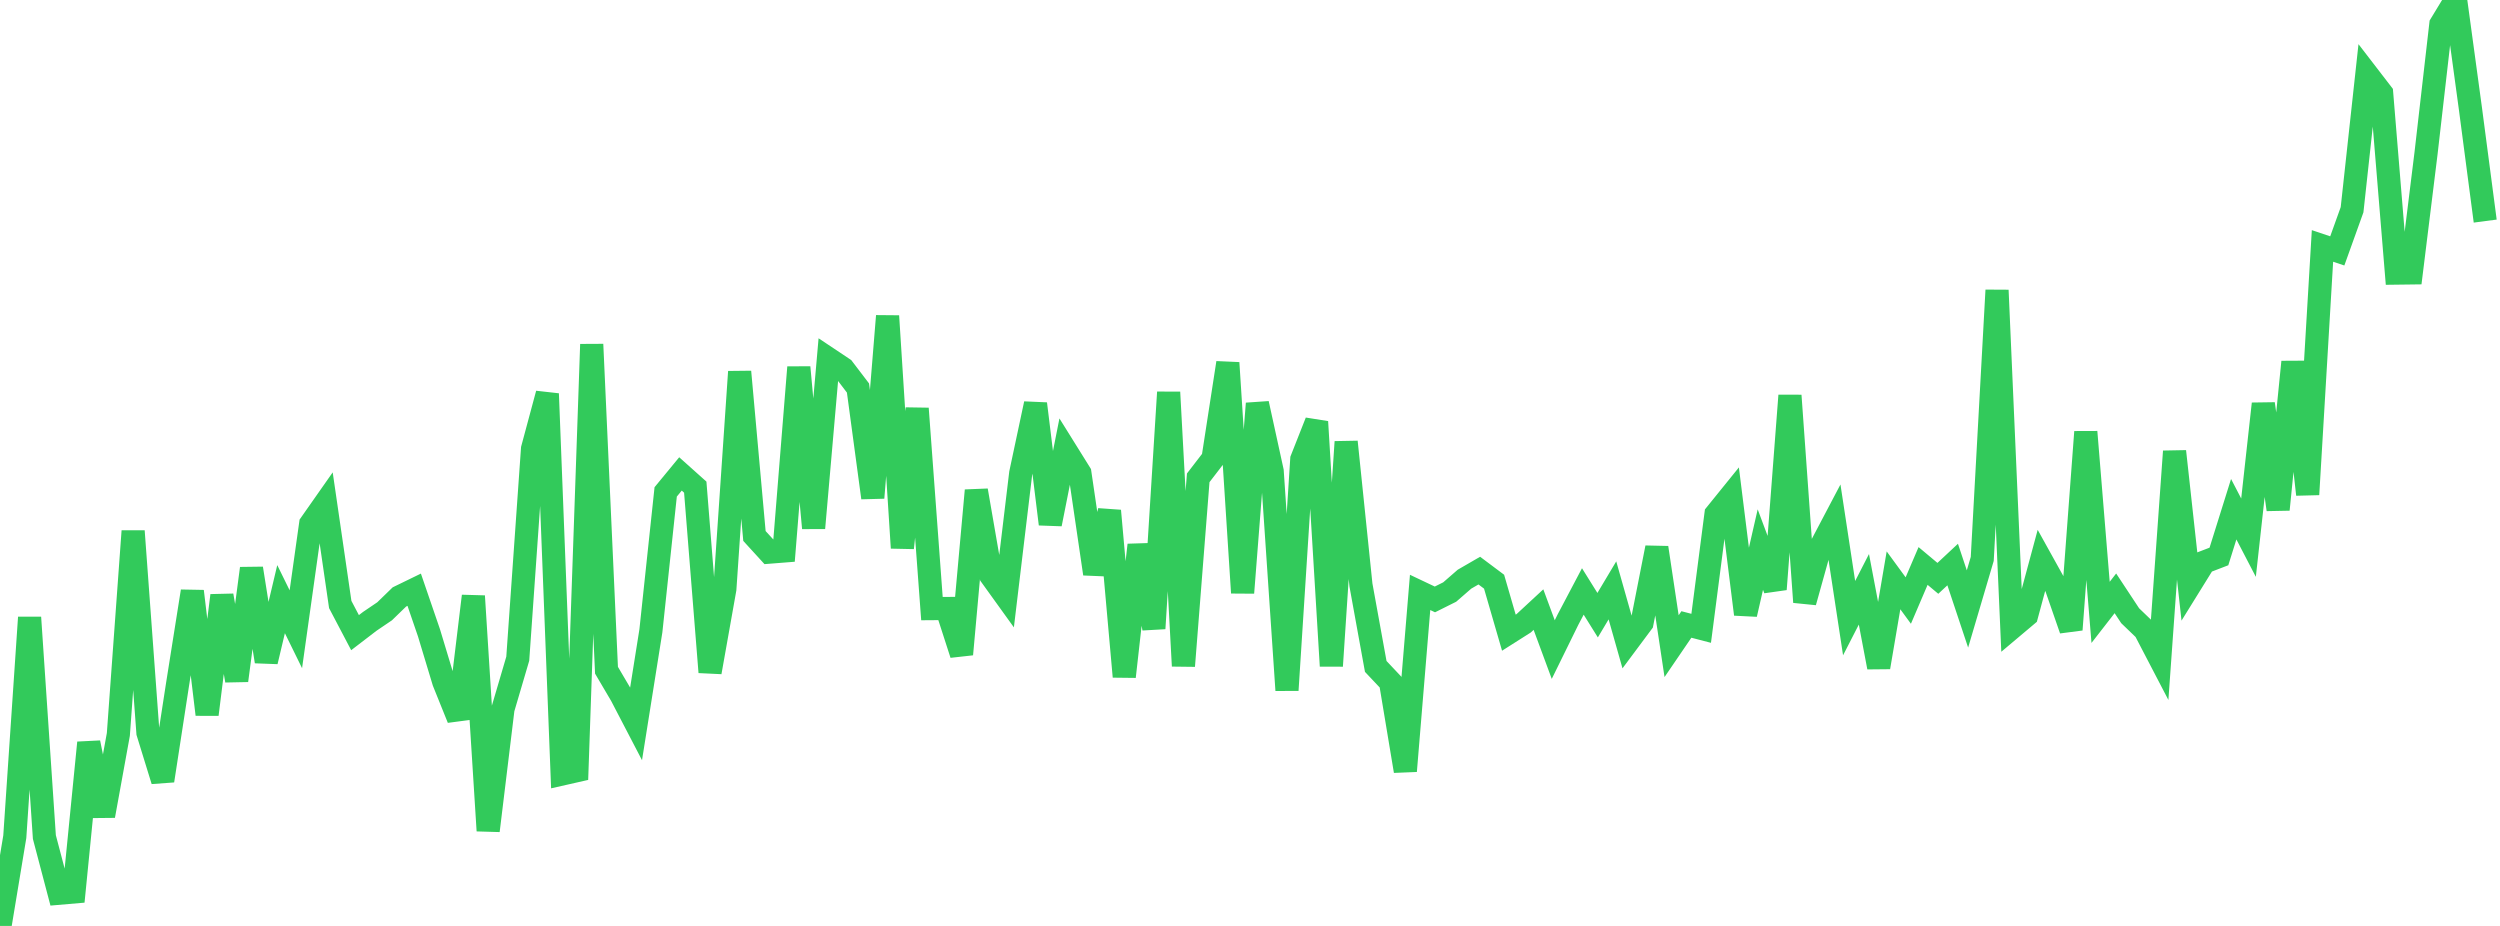 <?xml version="1.0" standalone="no"?>
<!DOCTYPE svg PUBLIC "-//W3C//DTD SVG 1.1//EN" "http://www.w3.org/Graphics/SVG/1.1/DTD/svg11.dtd">

<svg width="135" height="50" viewBox="0 0 135 50" preserveAspectRatio="none" 
  xmlns="http://www.w3.org/2000/svg"
  xmlns:xlink="http://www.w3.org/1999/xlink">


<polyline points="0.0, 50.0 0.799, 45.182 1.598, 33.341 2.396, 45.201 3.195, 48.234 3.994, 48.165 4.793, 40.106 5.592, 44.053 6.391, 39.659 7.189, 28.679 7.988, 39.566 8.787, 42.156 9.586, 36.968 10.385, 31.93 11.183, 38.58 11.982, 32.158 12.781, 36.749 13.58, 30.696 14.379, 35.721 15.178, 32.354 15.976, 33.98 16.775, 28.294 17.574, 27.155 18.373, 32.643 19.172, 34.163 19.97, 33.551 20.769, 33.01 21.568, 32.234 22.367, 31.845 23.166, 34.176 23.964, 36.818 24.763, 38.801 25.562, 32.189 26.361, 44.857 27.16, 38.283 27.959, 35.57 28.757, 24.234 29.556, 21.262 30.355, 41.794 31.154, 41.613 31.953, 18.594 32.751, 36.193 33.55, 37.55 34.349, 39.084 35.148, 34.062 35.947, 26.562 36.746, 25.592 37.544, 26.306 38.343, 36.297 39.142, 31.805 39.941, 20.074 40.74, 28.943 41.538, 29.816 42.337, 29.753 43.136, 19.834 43.935, 28.515 44.734, 19.373 45.533, 19.906 46.331, 20.953 47.13, 26.88 47.929, 17.065 48.728, 29.587 49.527, 22.061 50.325, 32.865 51.124, 32.859 51.923, 35.331 52.722, 26.485 53.521, 31.101 54.32, 32.211 55.118, 25.556 55.917, 21.803 56.716, 28.299 57.515, 24.267 58.314, 25.549 59.112, 30.985 59.911, 27.582 60.71, 36.538 61.509, 29.43 62.308, 33.938 63.107, 21.182 63.905, 35.962 64.704, 25.802 65.503, 24.765 66.302, 19.593 67.101, 32.011 67.899, 21.791 68.698, 25.445 69.497, 37.271 70.296, 24.802 71.095, 22.777 71.893, 35.961 72.692, 23.861 73.491, 31.59 74.29, 35.987 75.089, 36.834 75.888, 41.635 76.686, 31.99 77.485, 32.369 78.284, 31.97 79.083, 31.275 79.882, 30.813 80.68, 31.411 81.479, 34.165 82.278, 33.658 83.077, 32.918 83.876, 35.078 84.675, 33.451 85.473, 31.938 86.272, 33.22 87.071, 31.88 87.87, 34.701 88.669, 33.628 89.467, 29.575 90.266, 34.893 91.065, 33.721 91.864, 33.929 92.663, 27.764 93.462, 26.776 94.26, 33.169 95.059, 29.677 95.858, 31.818 96.657, 21.359 97.456, 32.513 98.254, 29.652 99.053, 28.134 99.852, 33.38 100.651, 31.822 101.45, 36.032 102.249, 31.338 103.047, 32.429 103.846, 30.562 104.645, 31.231 105.444, 30.485 106.243, 32.884 107.041, 30.182 107.84, 15.672 108.639, 33.899 109.438, 33.226 110.237, 30.262 111.036, 31.701 111.834, 34.001 112.633, 23.323 113.432, 33.068 114.231, 32.04 115.03, 33.25 115.828, 34.018 116.627, 35.551 117.426, 24.374 118.225, 31.645 119.024, 30.356 119.822, 30.049 120.621, 27.497 121.42, 29.034 122.219, 21.805 123.018, 27.515 123.817, 19.545 124.615, 26.701 125.414, 13.28 126.213, 13.549 127.012, 11.324 127.811, 3.998 128.609, 5.035 129.408, 14.747 130.207, 14.737 131.006, 8.276 131.805, 1.316 132.604, 0.0 133.402, 5.859 134.201, 11.939" fill="none" stroke="#32ca5b" stroke-width="1.25"/>

</svg>